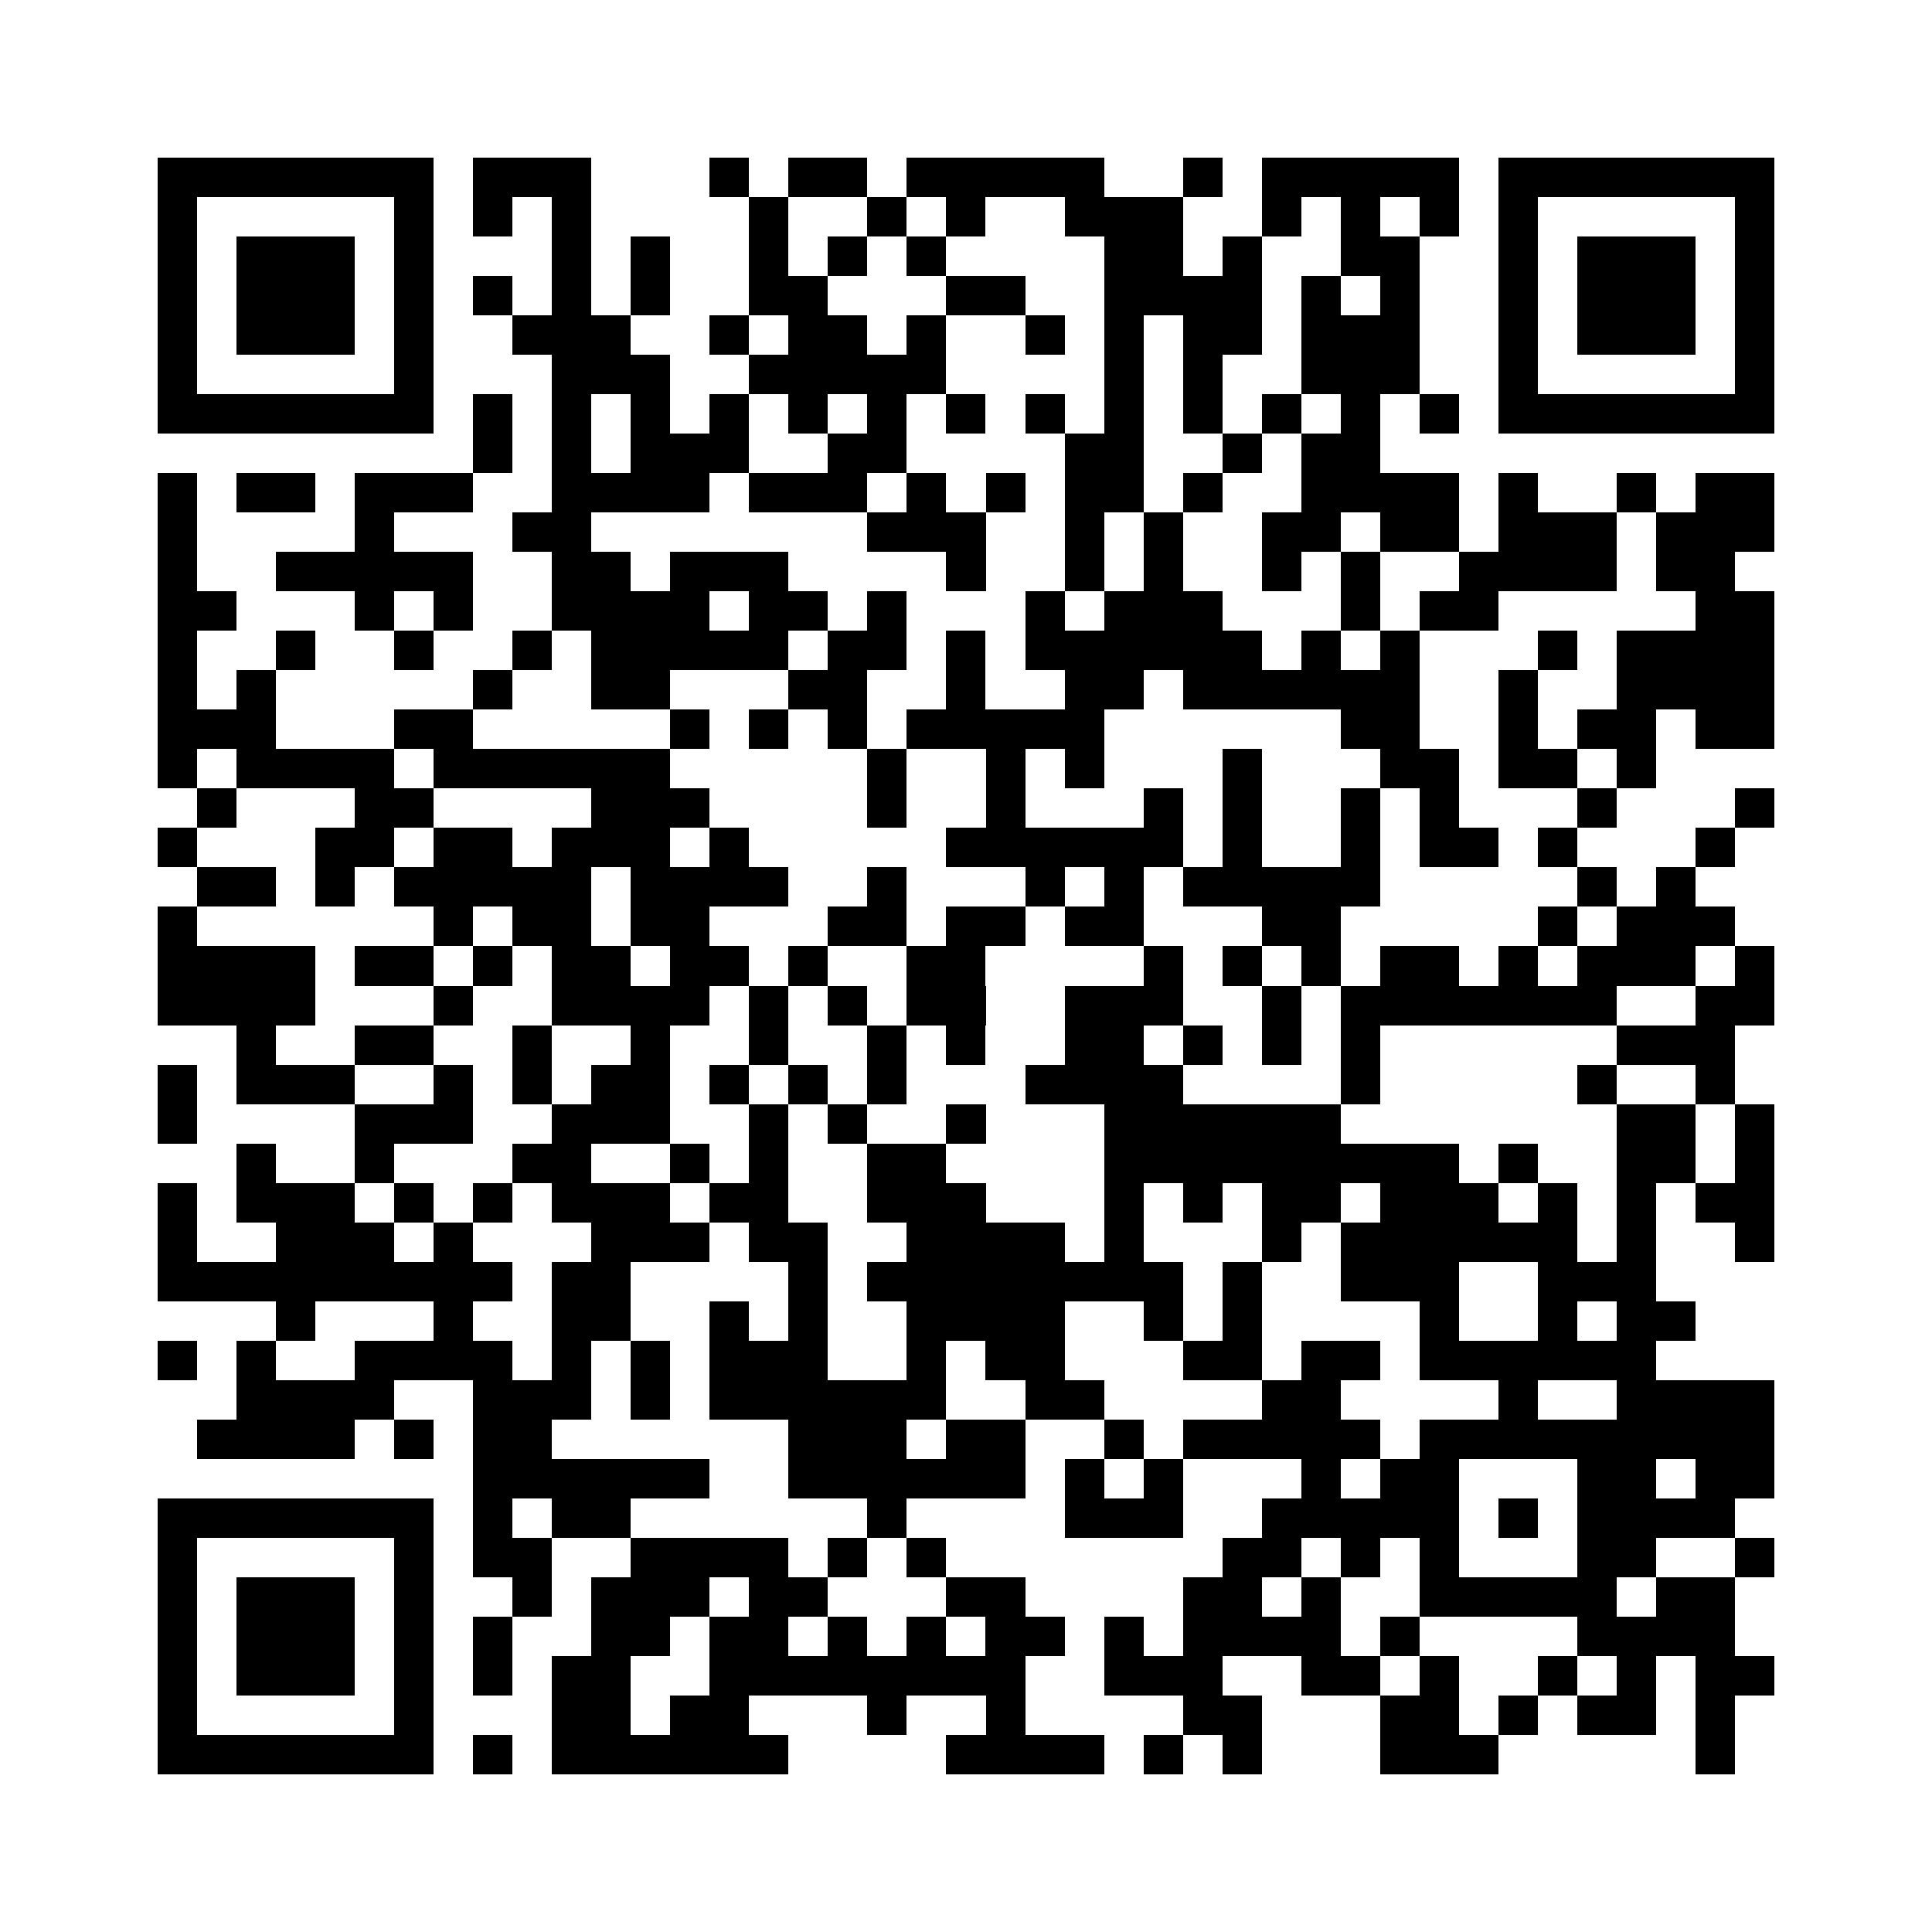 <?xml version="1.0" encoding="utf-8"?><!DOCTYPE svg PUBLIC "-//W3C//DTD SVG 1.1//EN" "http://www.w3.org/Graphics/SVG/1.1/DTD/svg11.dtd"><svg xmlns="http://www.w3.org/2000/svg" viewBox="0 0 49 49" shape-rendering="crispEdges"><path fill="#ffffff" d="M0 0h49v49H0z"/><path stroke="#000000" d="M4 4.5h7m1 0h3m3 0h1m1 0h2m1 0h5m2 0h1m1 0h5m1 0h7M4 5.5h1m5 0h1m1 0h1m1 0h1m4 0h1m2 0h1m1 0h1m2 0h3m2 0h1m1 0h1m1 0h1m1 0h1m5 0h1M4 6.5h1m1 0h3m1 0h1m3 0h1m1 0h1m2 0h1m1 0h1m1 0h1m4 0h2m1 0h1m2 0h2m2 0h1m1 0h3m1 0h1M4 7.5h1m1 0h3m1 0h1m1 0h1m1 0h1m1 0h1m2 0h2m3 0h2m2 0h4m1 0h1m1 0h1m2 0h1m1 0h3m1 0h1M4 8.5h1m1 0h3m1 0h1m2 0h3m2 0h1m1 0h2m1 0h1m2 0h1m1 0h1m1 0h2m1 0h3m2 0h1m1 0h3m1 0h1M4 9.5h1m5 0h1m3 0h3m2 0h5m4 0h1m1 0h1m2 0h3m2 0h1m5 0h1M4 10.5h7m1 0h1m1 0h1m1 0h1m1 0h1m1 0h1m1 0h1m1 0h1m1 0h1m1 0h1m1 0h1m1 0h1m1 0h1m1 0h1m1 0h7M12 11.5h1m1 0h1m1 0h3m2 0h2m4 0h2m2 0h1m1 0h2M4 12.5h1m1 0h2m1 0h3m2 0h4m1 0h3m1 0h1m1 0h1m1 0h2m1 0h1m2 0h4m1 0h1m2 0h1m1 0h2M4 13.5h1m4 0h1m3 0h2m7 0h3m2 0h1m1 0h1m2 0h2m1 0h2m1 0h3m1 0h3M4 14.5h1m2 0h5m2 0h2m1 0h3m4 0h1m2 0h1m1 0h1m2 0h1m1 0h1m2 0h4m1 0h2M4 15.5h2m3 0h1m1 0h1m2 0h4m1 0h2m1 0h1m3 0h1m1 0h3m3 0h1m1 0h2m5 0h2M4 16.5h1m2 0h1m2 0h1m2 0h1m1 0h5m1 0h2m1 0h1m1 0h6m1 0h1m1 0h1m3 0h1m1 0h4M4 17.5h1m1 0h1m5 0h1m2 0h2m3 0h2m2 0h1m2 0h2m1 0h6m2 0h1m2 0h4M4 18.5h3m3 0h2m5 0h1m1 0h1m1 0h1m1 0h5m6 0h2m2 0h1m1 0h2m1 0h2M4 19.5h1m1 0h4m1 0h6m5 0h1m2 0h1m1 0h1m3 0h1m3 0h2m1 0h2m1 0h1M5 20.5h1m3 0h2m4 0h3m4 0h1m2 0h1m3 0h1m1 0h1m2 0h1m1 0h1m3 0h1m3 0h1M4 21.5h1m3 0h2m1 0h2m1 0h3m1 0h1m5 0h6m1 0h1m2 0h1m1 0h2m1 0h1m3 0h1M5 22.5h2m1 0h1m1 0h5m1 0h4m2 0h1m3 0h1m1 0h1m1 0h5m5 0h1m1 0h1M4 23.5h1m6 0h1m1 0h2m1 0h2m3 0h2m1 0h2m1 0h2m3 0h2m5 0h1m1 0h3M4 24.5h4m1 0h2m1 0h1m1 0h2m1 0h2m1 0h1m2 0h2m4 0h1m1 0h1m1 0h1m1 0h2m1 0h1m1 0h3m1 0h1M4 25.5h4m3 0h1m2 0h4m1 0h1m1 0h1m1 0h2m2 0h3m2 0h1m1 0h7m2 0h2M6 26.5h1m2 0h2m2 0h1m2 0h1m2 0h1m2 0h1m1 0h1m2 0h2m1 0h1m1 0h1m1 0h1m6 0h3M4 27.5h1m1 0h3m2 0h1m1 0h1m1 0h2m1 0h1m1 0h1m1 0h1m3 0h4m4 0h1m5 0h1m2 0h1M4 28.5h1m4 0h3m2 0h3m2 0h1m1 0h1m2 0h1m3 0h6m7 0h2m1 0h1M6 29.5h1m2 0h1m3 0h2m2 0h1m1 0h1m2 0h2m4 0h9m1 0h1m2 0h2m1 0h1M4 30.5h1m1 0h3m1 0h1m1 0h1m1 0h3m1 0h2m2 0h3m3 0h1m1 0h1m1 0h2m1 0h3m1 0h1m1 0h1m1 0h2M4 31.5h1m2 0h3m1 0h1m3 0h3m1 0h2m2 0h4m1 0h1m3 0h1m1 0h6m1 0h1m2 0h1M4 32.5h9m1 0h2m4 0h1m1 0h8m1 0h1m2 0h3m2 0h3M7 33.5h1m3 0h1m2 0h2m2 0h1m1 0h1m2 0h4m2 0h1m1 0h1m4 0h1m2 0h1m1 0h2M4 34.5h1m1 0h1m2 0h4m1 0h1m1 0h1m1 0h3m2 0h1m1 0h2m3 0h2m1 0h2m1 0h6M6 35.5h4m2 0h3m1 0h1m1 0h6m2 0h2m4 0h2m4 0h1m2 0h4M5 36.5h4m1 0h1m1 0h2m6 0h3m1 0h2m2 0h1m1 0h5m1 0h9M12 37.5h6m2 0h6m1 0h1m1 0h1m3 0h1m1 0h2m3 0h2m1 0h2M4 38.5h7m1 0h1m1 0h2m6 0h1m4 0h3m2 0h5m1 0h1m1 0h4M4 39.5h1m5 0h1m1 0h2m2 0h4m1 0h1m1 0h1m7 0h2m1 0h1m1 0h1m3 0h2m2 0h1M4 40.5h1m1 0h3m1 0h1m2 0h1m1 0h3m1 0h2m3 0h2m4 0h2m1 0h1m2 0h5m1 0h2M4 41.5h1m1 0h3m1 0h1m1 0h1m2 0h2m1 0h2m1 0h1m1 0h1m1 0h2m1 0h1m1 0h4m1 0h1m4 0h4M4 42.5h1m1 0h3m1 0h1m1 0h1m1 0h2m2 0h8m2 0h3m2 0h2m1 0h1m2 0h1m1 0h1m1 0h2M4 43.5h1m5 0h1m3 0h2m1 0h2m3 0h1m2 0h1m4 0h2m3 0h2m1 0h1m1 0h2m1 0h1M4 44.5h7m1 0h1m1 0h6m4 0h4m1 0h1m1 0h1m3 0h3m5 0h1"/></svg>
